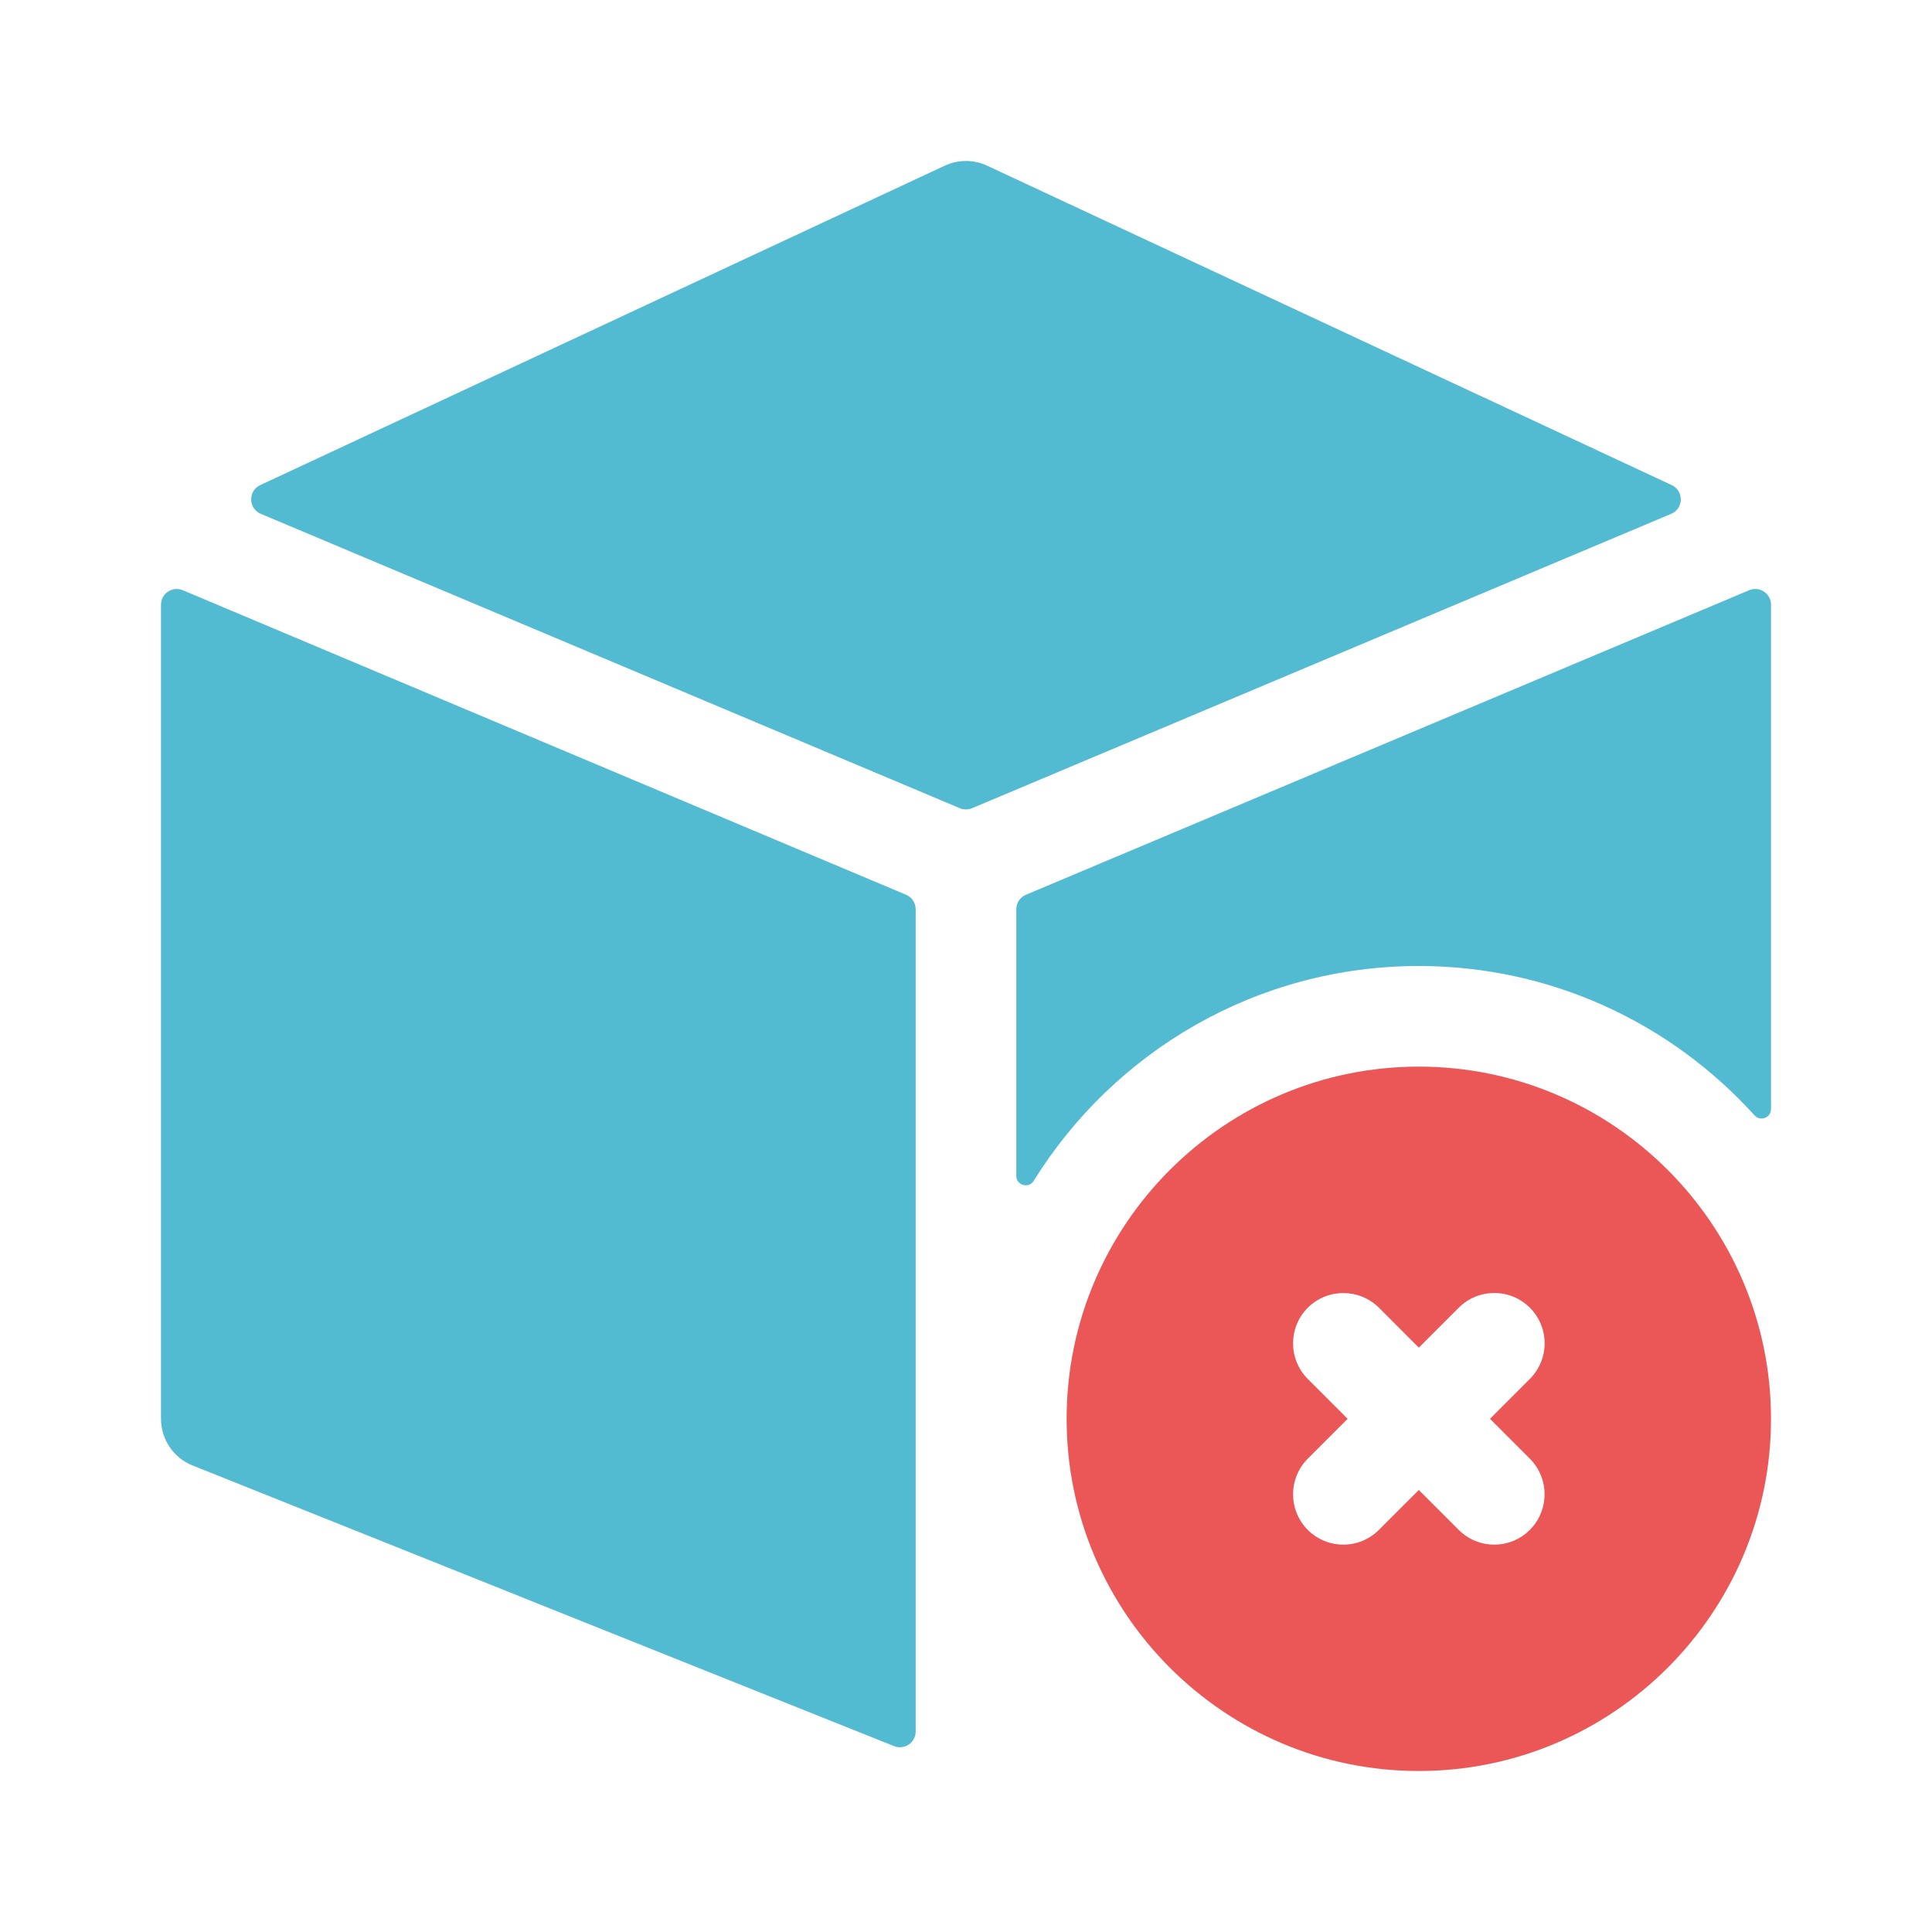 <svg width="24" height="24" viewBox="0 0 24 24" fill="none" xmlns="http://www.w3.org/2000/svg">
<g clip-path="url(#clip0)">
<path d="M11.255 11.115L2.271 7.332C2.142 7.278 2 7.372 2 7.512V17.625C2 17.881 2.156 18.111 2.393 18.205L11.107 21.691C11.235 21.742 11.375 21.648 11.375 21.51V11.295C11.375 11.216 11.328 11.145 11.255 11.115Z" fill="#52BAD1"/>
<path d="M12.075 10.04L20.76 6.383C20.916 6.318 20.92 6.098 20.766 6.026L12.264 2.059C12.096 1.98 11.903 1.98 11.735 2.059L3.233 6.026C3.079 6.098 3.084 6.318 3.24 6.383L11.924 10.04C11.972 10.06 12.027 10.06 12.075 10.04Z" fill="#52BAD1"/>
<path d="M17.625 12C19.278 12 20.766 12.717 21.796 13.856C21.868 13.935 22 13.885 22 13.777V7.512C22 7.372 21.858 7.278 21.729 7.332L12.745 11.115C12.672 11.145 12.625 11.216 12.625 11.295V14.607C12.625 14.725 12.779 14.769 12.841 14.669C13.834 13.068 15.607 12 17.625 12Z" fill="#52BAD1"/>
<path d="M17.625 13.25C15.213 13.25 13.25 15.213 13.25 17.625C13.25 20.037 15.213 22 17.625 22C20.037 22 22 20.037 22 17.625C22 15.213 20.037 13.25 17.625 13.25ZM19.004 18.12C19.248 18.365 19.248 18.76 19.004 19.005C18.882 19.127 18.723 19.188 18.562 19.188C18.402 19.188 18.243 19.127 18.121 19.005L17.625 18.509L17.129 19.005C17.007 19.127 16.848 19.188 16.688 19.188C16.527 19.188 16.368 19.127 16.246 19.005C16.002 18.76 16.002 18.365 16.246 18.12L16.741 17.625L16.246 17.13C16.002 16.885 16.002 16.49 16.246 16.245C16.49 16.002 16.885 16.002 17.13 16.245L17.625 16.741L18.121 16.245C18.365 16.001 18.76 16.001 19.005 16.245C19.249 16.49 19.249 16.885 19.005 17.129L18.509 17.625L19.004 18.12Z" fill="#EB5757"/>
</g>
<defs>
<clipPath id="clip0">
<rect width="20" height="20" fill="white" transform="translate(2 2)"/>
</clipPath>
</defs>
</svg>
